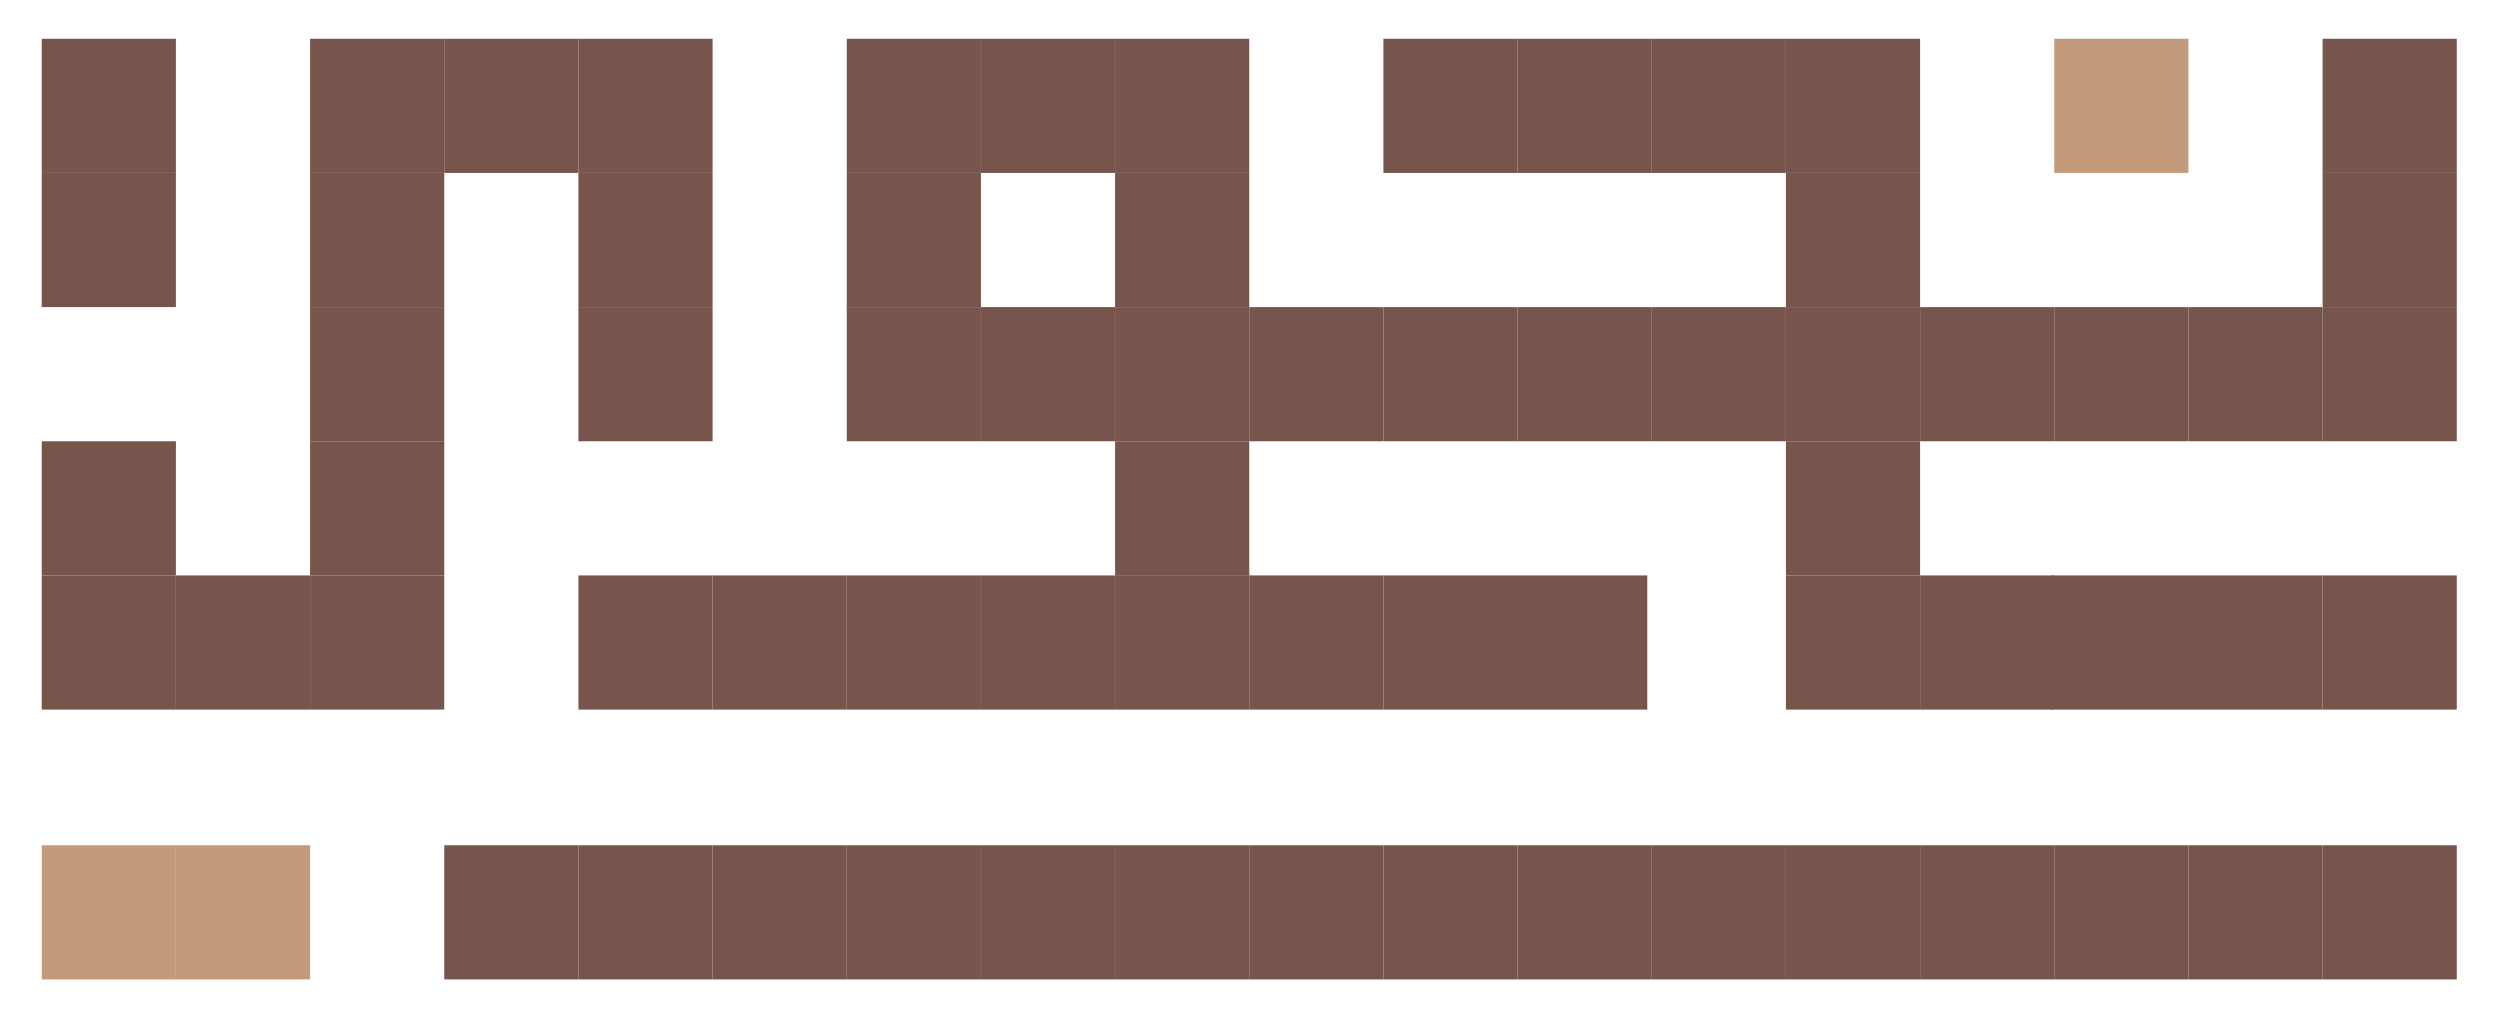 <svg height="684" viewBox="0 0 1677 684" width="1677" xmlns="http://www.w3.org/2000/svg"><path d="m1558 26h90v90h-90z" fill="#77554c"/><path d="m1558 116h90v90h-90z" fill="#77554c"/><path d="m1558 206h90v90h-90z" fill="#77554c"/><path d="m1468 206h90v90h-90z" fill="#77554c"/><path d="m1378 206h90v90h-90z" fill="#77554c"/><path d="m1378 26h90v90h-90z" fill="#c39b7b"/><g fill="#77554c"><path d="m1288 206h90v90h-90z"/><path d="m1198 206h90v90h-90z"/><path d="m1198 205h90v1h-90z"/><path d="m1198 116h90v90h-90z"/><path d="m1198 26h90v90h-90z"/><path d="m1108 26h90v90h-90z"/><path d="m1018 26h90v90h-90z"/><path d="m928 26h90v90h-90z"/><path d="m1198 296h90v90h-90z"/><path d="m1198 386h90v90h-90z"/><path d="m1288 386h90v90h-90z"/><path d="m1108 206h90v90h-90z"/><path d="m1018 206h90v90h-90z"/><path d="m928 206h90v90h-90z"/><path d="m838 206h90v90h-90z"/><path d="m748 206h90v90h-90z"/><path d="m748 116h90v90h-90z"/><path d="m748 26h90v90h-90z"/><path d="m658 26h90v90h-90z"/><path d="m568 26h90v90h-90z"/><path d="m568 116h90v90h-90z"/><path d="m568 205h90v1h-90z"/><path d="m568 206h90v90h-90z"/><path d="m658 206h90v90h-90z"/><path d="m748 296h90v90h-90z"/><path d="m748 385h90v1h-90z"/><path d="m748 386h90v90h-90z"/><path d="m838 386h90v90h-90z"/><path d="m928 386h177v90h-177z"/><path d="m658 386h90v90h-90z"/><path d="m568 386h90v90h-90z"/><path d="m388 206h90v90h-90z"/><path d="m388 116h90v90h-90z"/><path d="m388 26h90v90h-90z"/><path d="m298 26h90v90h-90z"/><path d="m208 26h90v90h-90z"/><path d="m208 116h90v90h-90z"/><path d="m208 205h90v1h-90z"/><path d="m208 206h90v90h-90z"/><path d="m208 296h90v90h-90z"/><path d="m208 386h90v90h-90z"/><path d="m118 386h90v90h-90z"/><path d="m28 386h90v90h-90z"/><path d="m28 296h90v90h-90z"/></g><path d="m28 567h90v90h-90z" fill="#c39b7b"/><path d="m118 567h90v90h-90z" fill="#c39b7b"/><path d="m298 567h90v90h-90z" fill="#77554c"/><path d="m388 567h90v90h-90z" fill="#77554c"/><path d="m478 567h90v90h-90z" fill="#77554c"/><path d="m568 567h90v90h-90z" fill="#77554c"/><path d="m658 567h90v90h-90z" fill="#77554c"/><path d="m748 567h90v90h-90z" fill="#77554c"/><path d="m838 567h90v90h-90z" fill="#77554c"/><path d="m928 567h90v90h-90z" fill="#77554c"/><path d="m1018 567h90v90h-90z" fill="#77554c"/><path d="m1108 567h90v90h-90z" fill="#77554c"/><path d="m1198 567h90v90h-90z" fill="#77554c"/><path d="m1288 567h90v90h-90z" fill="#77554c"/><path d="m1378 567h90v90h-90z" fill="#77554c"/><path d="m1468 567h90v90h-90z" fill="#77554c"/><path d="m1558 567h90v90h-90z" fill="#77554c"/><path d="m1376 386h182v90h-182z" fill="#77554c"/><path d="m1558 386h90v90h-90z" fill="#77554c"/><path d="m478 386h90v90h-90z" fill="#77554c"/><path d="m388 386h90v90h-90z" fill="#77554c"/><path d="m28 116h90v90h-90z" fill="#77554c"/><path d="m28 26h90v90h-90z" fill="#77554c"/></svg>